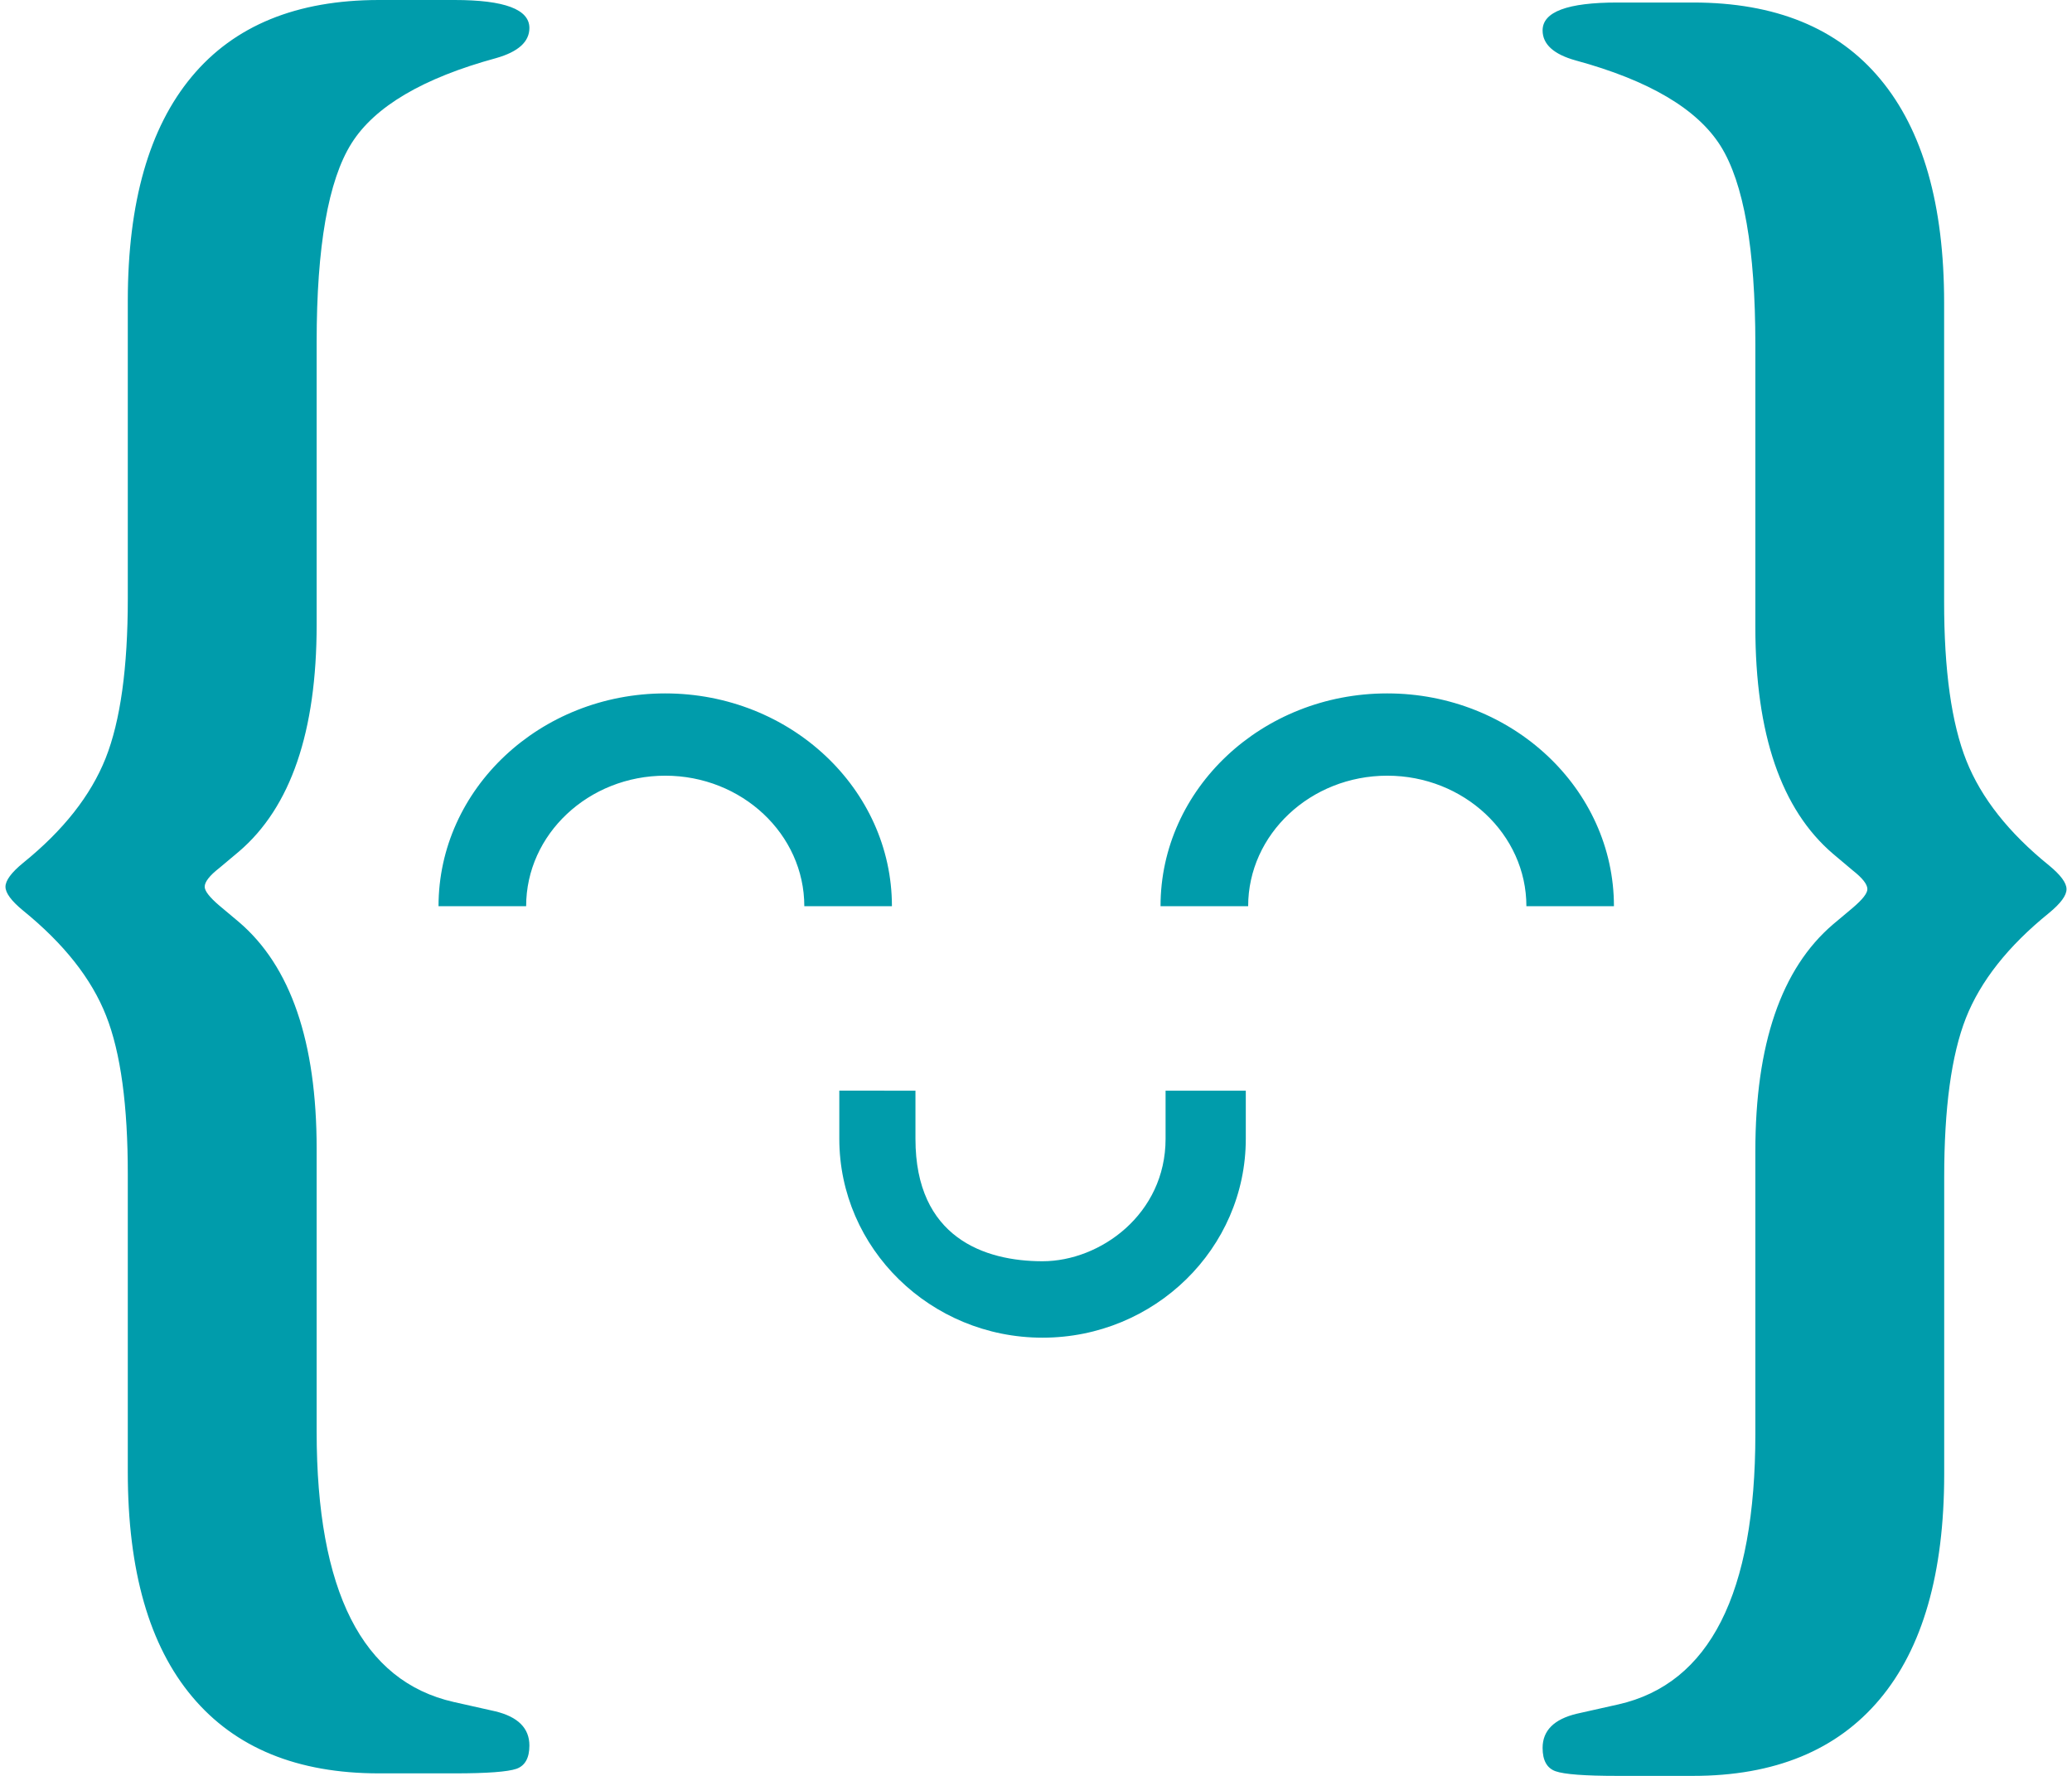 <svg fill="#009CAB" role="img" viewBox="0 0 28 24" xmlns="http://www.w3.org/2000/svg"><title>Exercism</title><path d="M5.122 0c-1.113 0-1.957 0.346-2.531 1.036-0.576 0.691-0.863 1.699-0.864 3.024v4.031c0 0.934-0.1 1.653-0.3 2.157-0.201 0.504-0.572 0.975-1.114 1.413-0.16 0.131-0.239 0.239-0.239 0.323 0 0.084 0.079 0.191 0.237 0.321 0.552 0.448 0.926 0.921 1.123 1.422 0.197 0.499 0.294 1.215 0.293 2.148v4.018c0 1.335 0.29 2.348 0.871 3.038 0.58 0.691 1.421 1.035 2.523 1.035h1.023c0.44 0 0.717-0.021 0.836-0.062 0.116-0.042 0.174-0.147 0.174-0.315 0-0.233-0.154-0.388-0.463-0.462l-0.561-0.126c-1.234-0.28-1.851-1.497-1.851-3.654v-3.821c0-1.447-0.35-2.468-1.051-3.066l-0.267-0.224c-0.13-0.111-0.195-0.196-0.195-0.252 0-0.065 0.065-0.15 0.196-0.252l0.267-0.224c0.7-0.598 1.05-1.619 1.05-3.066V4.62c0-1.288 0.157-2.182 0.47-2.681 0.313-0.499 0.966-0.884 1.956-1.154 0.299-0.085 0.449-0.221 0.449-0.407 0-0.252-0.337-0.378-1.01-0.378z m16.734 0.034c-0.673 0-1.01 0.125-1.01 0.377 0 0.187 0.149 0.323 0.448 0.406 0.991 0.27 1.643 0.656 1.957 1.155 0.313 0.499 0.47 1.393 0.47 2.681v3.822c0 1.446 0.35 2.467 1.051 3.065l0.266 0.224c0.131 0.103 0.197 0.187 0.197 0.252 0 0.057-0.066 0.14-0.197 0.252l-0.267 0.224c-0.7 0.598-1.05 1.62-1.05 3.066v3.822c0 2.156-0.617 3.374-1.851 3.654l-0.562 0.126c-0.309 0.074-0.462 0.229-0.462 0.462 0 0.168 0.058 0.273 0.174 0.315 0.118 0.042 0.396 0.063 0.836 0.063h1.023c1.103 0 1.944-0.346 2.523-1.036 0.58-0.691 0.87-1.703 0.871-3.038v-4.017c0-0.934 0.097-1.65 0.293-2.15 0.197-0.499 0.57-0.973 1.123-1.42 0.159-0.131 0.238-0.238 0.237-0.323 0-0.084-0.079-0.191-0.237-0.321-0.543-0.439-0.915-0.91-1.116-1.414-0.201-0.505-0.302-1.223-0.301-2.156V4.093c0-1.325-0.287-2.333-0.863-3.024-0.574-0.691-1.418-1.035-2.53-1.035zM8.99 9.371c-1.69 0-3.064 1.289-3.064 2.876h1.184c0-0.973 0.844-1.764 1.88-1.764 1.035 0 1.879 0.791 1.879 1.764h1.184c0-1.586-1.373-2.876-3.064-2.876z m9.755 0c-1.69 0-3.063 1.289-3.062 2.876h1.184c0-0.973 0.844-1.764 1.88-1.764 1.035 0 1.88 0.791 1.88 1.764h1.183c0-1.586-1.375-2.876-3.063-2.876zM11.342 14.739v0.651c0 1.482 1.232 2.688 2.746 2.688 1.515 0 2.747-1.206 2.747-2.688v-0.65h-1.084v0.65c0 1.018-0.882 1.655-1.663 1.655s-1.718-0.317-1.717-1.655v-0.65z"/></svg>